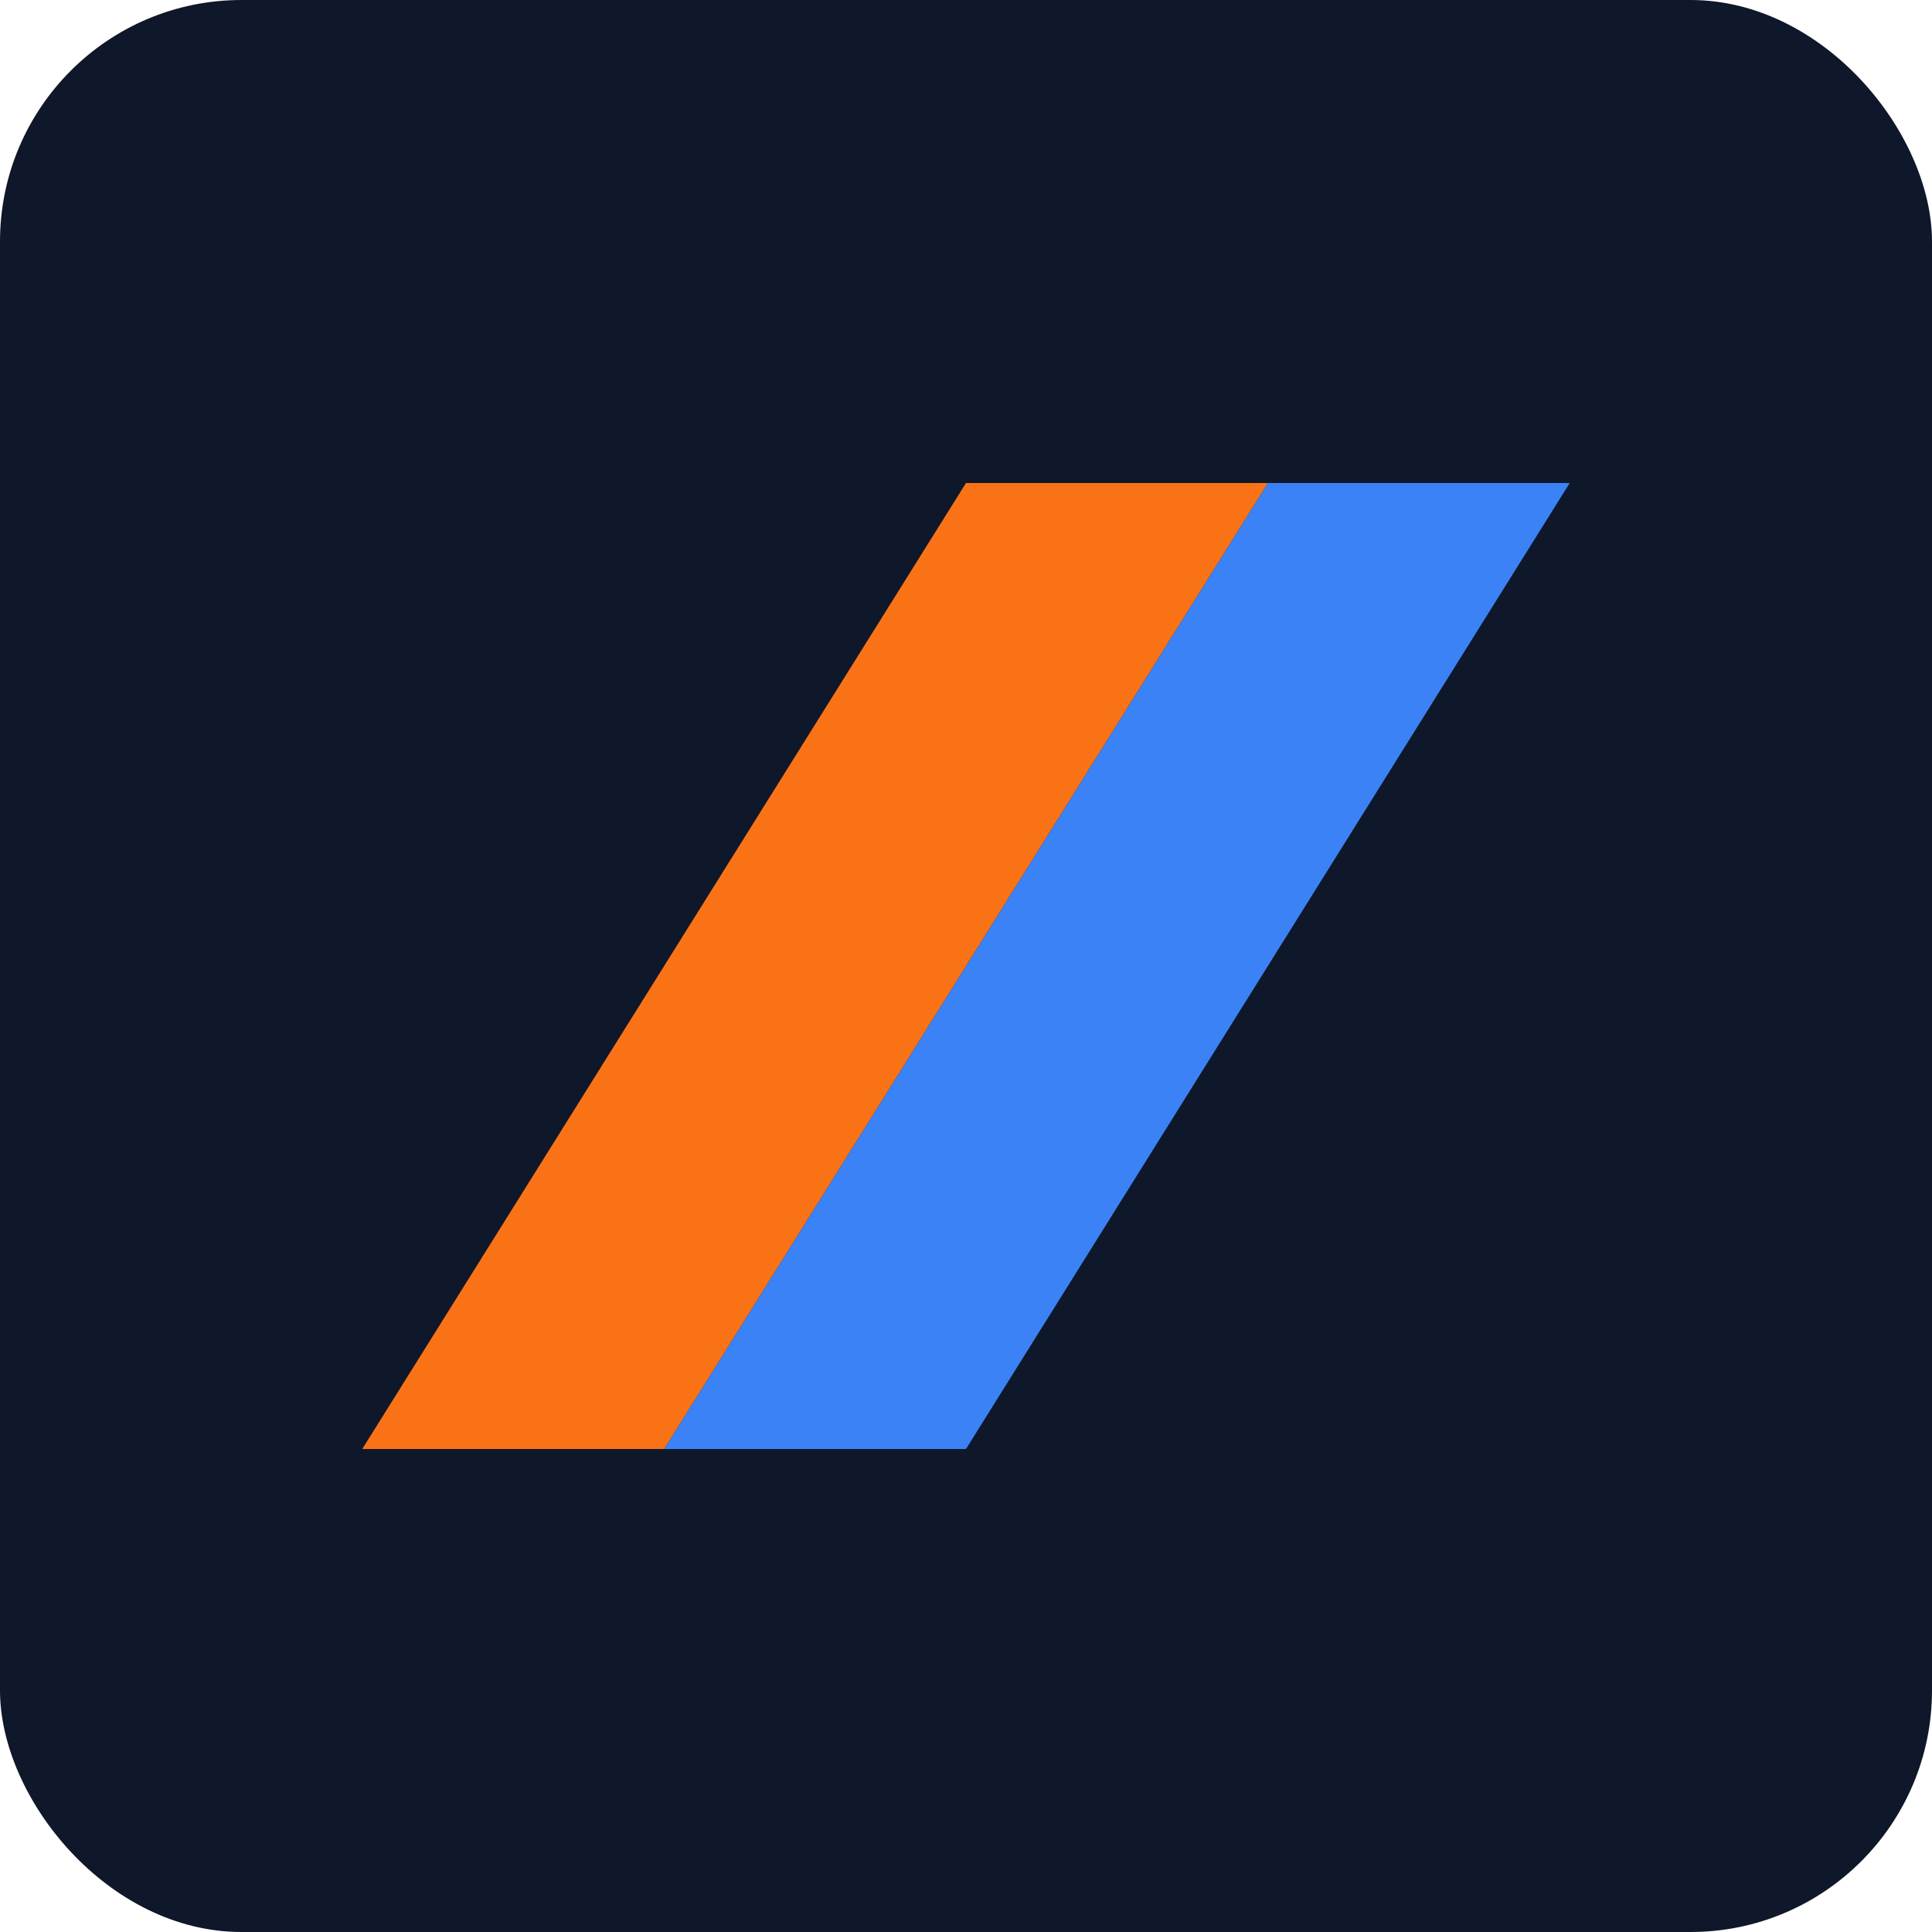 <svg width="32" height="32" viewBox="0 0 32 32" fill="none" xmlns="http://www.w3.org/2000/svg">
  <rect width="32" height="32" rx="4" fill="#0F172A"/>
  <path d="M26 8L16 24H11L21 8H26Z" fill="#3B82F6"/>
  <path d="M21 8L11 24H6L16 8H21Z" fill="#F97316"/>
</svg>